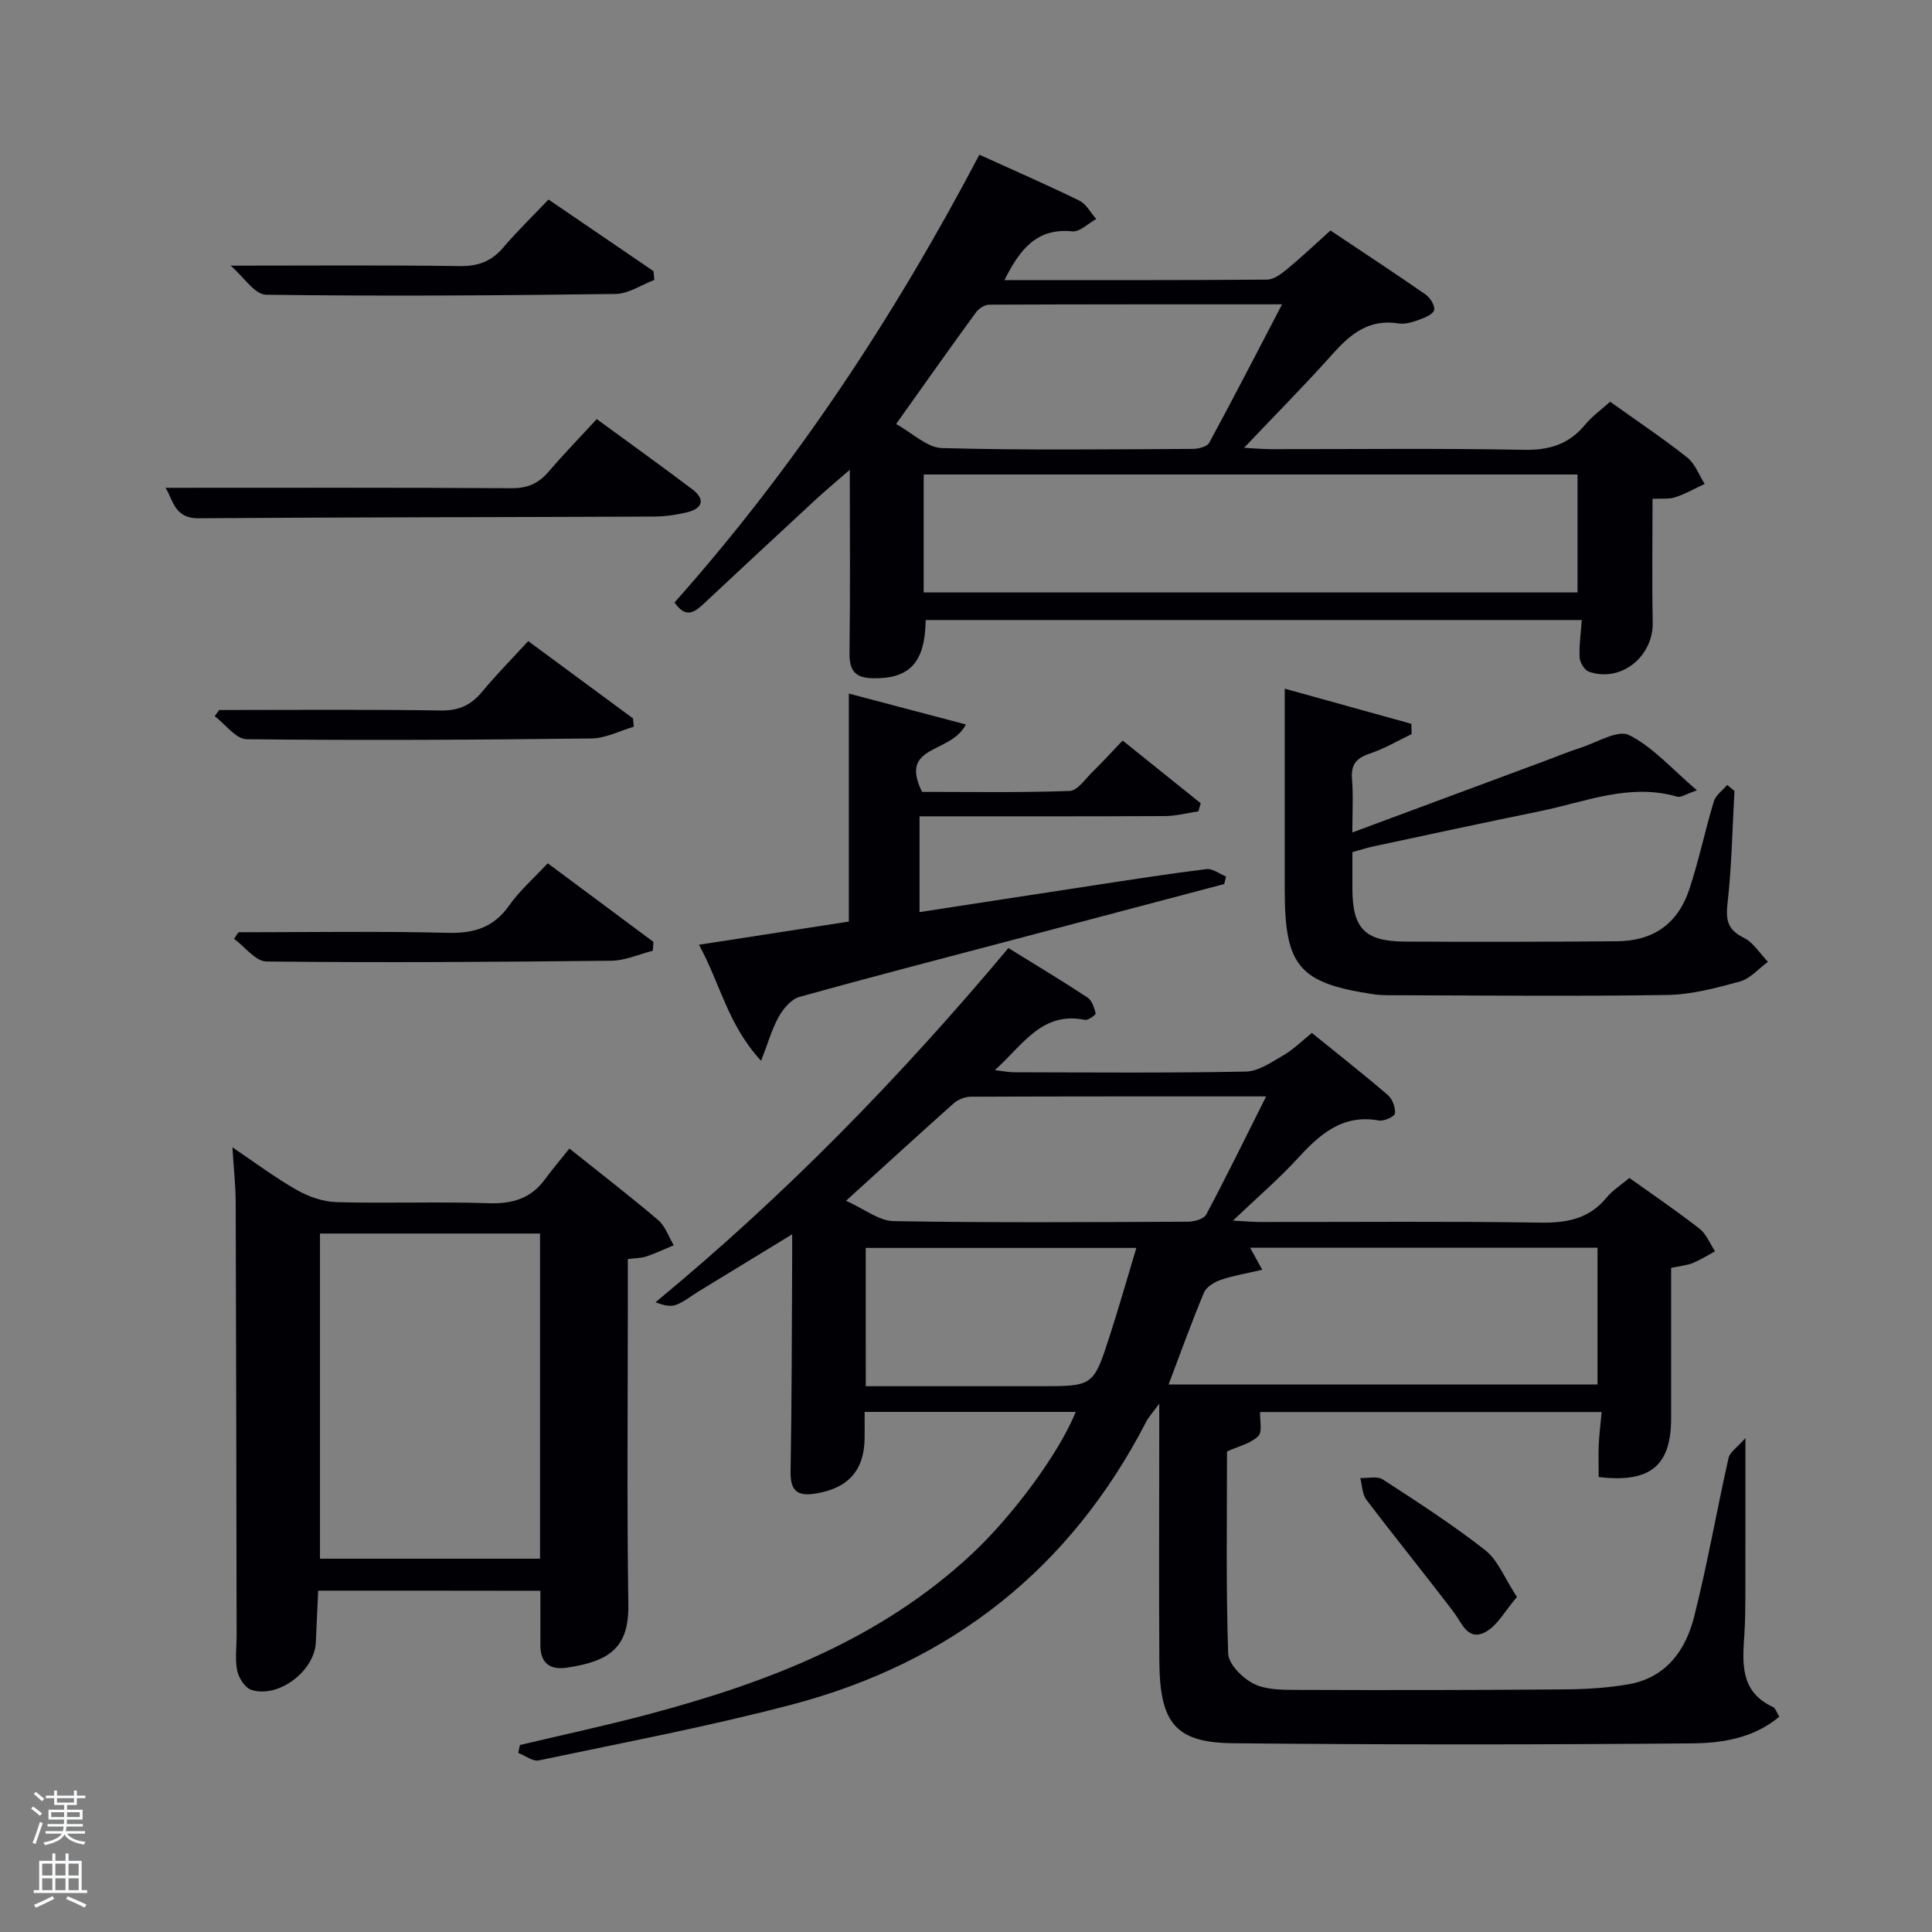 <svg enable-background="new 0 0 400 400" viewBox="0 0 400 400" xmlns="http://www.w3.org/2000/svg"><rect x="0" y="0" width="400" height="400" fill="#808080" stroke="none"/><path d="m6.44 374.46.42-.45c.65.47 1.27.95 1.85 1.44l-.45.49c-.65-.56-1.25-1.06-1.82-1.48m.93 7.33-.63-.26c.55-1.36 1.05-2.8 1.52-4.33.19.1.38.19.59.27-.46 1.29-.95 2.73-1.48 4.32m-.38-10.38.44-.42c.43.34 1.01.82 1.74 1.44l-.49.49c-.53-.51-1.09-1.01-1.69-1.51m2.5.35h1.72v-1.04h.59v1.04h3.52v-1.04h.59v1.04h1.75v.53h-1.75v1.42h-2.03v.97h3.22v2.03h-3.24c0 .35-.01.66-.03.93h3.32v.53h-3.37c-.03.27-.08.58-.15.94h3.96v.53h-3.71c.67.92 1.93 1.48 3.79 1.68-.13.24-.23.44-.29.59-2.13-.38-3.48-1.08-4.04-2.12-.43.97-1.77 1.72-4.03 2.23-.09-.19-.2-.37-.33-.55 2.1-.42 3.37-1.03 3.81-1.83h-3.36v-.53h3.58c.08-.29.13-.61.16-.94h-3.33v-.53h3.39c.02-.27.04-.58.04-.93h-3.23v-2.03h3.25v-.97h-2.07v-1.42h-1.73zm1.12 3.44v1h2.65c.01-.3.02-.44.02-.4v-.25-.35zm1.19-2h3.52v-.91h-3.52zm4.71 2h-2.63v.59c0 .15-.01.28-.01.4h2.64z" fill="#fafbfc"/><path d="m13.56 383.74h.63v1.52h2.72v6.07h1.13v.6h-11.06v-.6h1.13v-6.07h2.73v-1.52h.63v1.52h2.1v-1.52zm-2.69 8.83.38.56c-1.24.63-2.53 1.25-3.85 1.85-.1-.21-.21-.42-.34-.63 1.36-.55 2.63-1.15 3.81-1.78m-2.13-4.27h2.1v-2.45h-2.1zm0 3.04h2.1v-2.46h-2.1zm2.72-3.04h2.1v-2.45h-2.1zm0 3.04h2.1v-2.46h-2.1zm6.07 3.6c-1.41-.71-2.7-1.3-3.86-1.78l.35-.56c1.45.62 2.75 1.19 3.88 1.72zm-1.25-9.09h-2.1v2.45h2.1zm-2.09 5.49h2.1v-2.46h-2.1z" fill="#fafbfc"/><g fill="#010105"><path d="m361.37 297.74c0 11.97.01 22.25-.01 32.53-.01 2.66-.03 5.33-.2 7.99-.39 5.99-.98 12 5.93 15.16.48.22.7 1.04 1.3 2.01-5.41 4.5-11.92 5.47-18.18 5.52-31.61.27-63.23.29-94.84-.03-12.03-.12-15.26-4.13-15.34-17.07-.1-15.66-.02-31.32-.02-46.99 0-1.6 0-3.19 0-6.26-1.49 2.05-2.22 2.82-2.69 3.73-15.7 30.46-40.39 49.89-73.31 58.57-17.3 4.56-34.92 7.88-52.44 11.57-1.26.27-2.85-1-4.28-1.55.12-.54.23-1.09.35-1.63 8.95-2.13 17.96-4.05 26.85-6.43 24.47-6.53 47.77-15.43 66.73-33.13 8.33-7.78 17.94-20.64 21.5-29.41-14.48 0-28.83 0-43.71 0 0 1.88.02 3.66 0 5.44-.08 6.7-3.41 10.33-10.05 11.45-3.93.66-5.36-.55-5.28-4.65.26-14.66.25-29.32.33-43.98.01-1.33 0-2.66 0-5.03-6.83 4.17-13.09 7.98-19.35 11.81-1.56.95-3.02 2.17-4.7 2.8-1.18.44-2.67.09-4.24-.55 26.7-22.02 50.56-46.47 73.06-73.33 5.53 3.42 11.02 6.72 16.37 10.24.92.61 1.4 2.11 1.7 3.29.07.27-1.57 1.49-2.23 1.35-8.89-1.85-12.83 5.19-18.65 10.4 1.67.19 2.82.44 3.98.44 16 .03 31.99.17 47.98-.14 2.64-.05 5.35-1.97 7.81-3.39 1.99-1.15 3.67-2.84 5.87-4.61 5.24 4.25 10.57 8.43 15.71 12.84.96.82 1.61 2.57 1.5 3.81-.05.62-2.26 1.67-3.3 1.48-7.65-1.39-12.34 2.93-16.99 7.99-3.91 4.25-8.32 8.03-13.26 12.73 2.57.14 4.13.29 5.7.29 19.33.02 38.66-.17 57.98.13 5.51.08 10.06-.79 13.68-5.19 1.24-1.51 2.99-2.6 4.72-4.06 4.91 3.51 9.84 6.86 14.52 10.51 1.42 1.11 2.16 3.09 3.21 4.68-1.52.82-3 1.77-4.59 2.42-1.21.49-2.57.6-4.5 1.01v31.13c0 9.81-4.3 13.46-15 12.17 0-2.2-.08-4.48.02-6.75.09-2.11.37-4.21.6-6.7-24.17 0-47.92 0-70.72 0-.08 1.67.52 4.11-.39 5-1.57 1.52-4.08 2.08-6.46 3.16 0 13.89-.23 27.88.24 41.84.07 2.2 2.95 5.06 5.24 6.23 2.49 1.28 5.81 1.28 8.77 1.29 18.49.07 36.99.05 55.48-.1 4.48-.03 9.01-.29 13.41-1.06 7.66-1.33 11.77-6.94 13.53-13.82 2.78-10.92 4.69-22.05 7.17-33.05.3-1.23 1.83-2.19 3.49-4.1zm-119.43-11.09h88.81c0-9.62 0-18.89 0-28.33-24.08 0-47.92 0-71.93 0 .83 1.52 1.49 2.72 2.51 4.57-3.23.76-5.98 1.2-8.57 2.09-1.34.46-3 1.46-3.5 2.65-2.55 6.1-4.79 12.34-7.32 19.02zm-66.78-38.04c3.79 1.69 6.8 4.15 9.85 4.21 20.32.35 40.65.21 60.97.12 1.29-.01 3.27-.56 3.76-1.49 4.19-7.88 8.11-15.9 12.4-24.45-20.86 0-40.98-.02-61.11.06-1.2 0-2.66.57-3.56 1.36-7.08 6.3-14.06 12.71-22.31 20.19zm4.09 38.39h36.07c11 0 11.06.02 14.4-10.31 1.95-6.03 3.68-12.13 5.55-18.32-19.27 0-37.66 0-56.03 0 .01 9.63.01 18.89.01 28.63z"/><path d="m207.96 57.99c18.47 0 36.41.05 54.36-.1 1.41-.01 2.98-1.2 4.18-2.19 2.94-2.43 5.72-5.06 8.96-7.98 6.58 4.4 13.2 8.74 19.7 13.26.94.66 1.94 2.25 1.77 3.19-.15.83-1.84 1.57-2.98 1.98-1.38.5-2.98 1.04-4.36.82-6.03-.99-9.89 2.07-13.61 6.24-5.74 6.43-11.83 12.56-18.41 19.5 2.34.13 3.9.28 5.45.28 17.5.02 35-.2 52.49.14 5.28.1 9.31-1.14 12.66-5.19 1.46-1.77 3.39-3.14 5.19-4.77 5.47 3.91 10.86 7.52 15.94 11.53 1.64 1.29 2.45 3.63 3.64 5.49-2.02.94-3.99 2.07-6.09 2.76-1.34.44-2.9.23-4.71.33 0 8.68-.13 17.14.04 25.59.14 7.08-6.61 12.52-13.21 10.2-.9-.32-1.86-1.87-1.92-2.9-.14-2.45.24-4.94.44-7.8-45.39 0-90.61 0-135.84 0-.11 8.77-3.28 12.18-10.9 12.06-3.62-.06-4.92-1.52-4.87-5.17.17-12.32.06-24.65.06-38-2.7 2.36-4.9 4.18-6.99 6.11-7.7 7.12-15.38 14.27-23.04 21.43-1.95 1.82-3.8 3.48-6.26-.06 24.9-27.99 45.45-59.11 63.12-92.71 7.18 3.26 14.01 6.24 20.7 9.51 1.44.7 2.34 2.5 3.49 3.8-1.65.91-3.4 2.72-4.94 2.56-7.35-.74-10.85 3.68-14.06 10.09zm-16.72 64.67h135.37c0-8.39 0-16.44 0-24.42-45.31 0-90.22 0-135.37 0zm-5.71-34.87c3.4 1.87 6.41 4.9 9.5 4.98 17.3.47 34.63.25 51.94.17 1.16-.01 2.95-.46 3.39-1.27 5.03-9.28 9.86-18.66 15.08-28.66-20.75 0-40.68-.02-60.61.07-.94 0-2.19.79-2.77 1.6-5.37 7.36-10.63 14.81-16.53 23.11z"/><path d="m65.87 329.33c-.16 3.55-.31 7.13-.48 10.72-.27 5.93-7.76 11.63-13.35 9.82-1.31-.42-2.62-2.47-2.93-3.97-.48-2.4-.11-4.97-.12-7.47-.05-29.81-.09-59.62-.19-89.42-.01-3.46-.4-6.92-.68-11.47 4.78 3.22 8.9 6.32 13.34 8.84 2.45 1.39 5.44 2.43 8.22 2.51 10.48.29 20.99-.13 31.47.22 4.89.17 8.72-.94 11.65-4.91 1.58-2.14 3.3-4.17 5.09-6.41 6.8 5.44 12.72 9.99 18.39 14.83 1.47 1.26 2.16 3.44 3.21 5.2-1.89.79-3.75 1.67-5.69 2.32-1.05.35-2.22.33-3.81.54v7.59c0 21.32-.21 42.63.1 63.95.13 8.78-3.72 11.74-12.79 13.06-3.46.5-5.44-.98-5.42-4.67.02-3.64 0-7.28 0-11.25-15.09-.03-30-.03-46.01-.03zm45.94-73.94c-15.53 0-30.57 0-45.56 0v67.32h45.56c0-22.56 0-44.81 0-67.32z"/><path d="m359.1 163.76c-.43 7.78-.57 15.6-1.44 23.34-.39 3.48.08 5.43 3.37 7.05 2 .99 3.36 3.28 5.01 4.98-1.92 1.4-3.65 3.48-5.79 4.07-4.92 1.36-10.04 2.72-15.09 2.8-19.1.3-38.21.09-57.32.05-1.16 0-2.34-.03-3.49-.2-15.38-2.3-18.36-5.81-18.36-21.54 0-13.64 0-27.28 0-41.73 9.07 2.52 17.65 4.9 26.22 7.28.02.71.03 1.42.05 2.13-2.87 1.37-5.64 3.03-8.63 4.02-2.78.92-3.96 2.25-3.71 5.27.28 3.43.07 6.89.07 11.07 13.67-5.08 26.71-9.92 39.74-14.76 2.49-.92 4.94-1.95 7.47-2.76 3.4-1.09 7.74-3.81 10.08-2.64 4.96 2.48 8.88 7.03 14.06 11.44-2.36.8-3.36 1.53-4.08 1.32-9.85-2.87-18.97 1.06-28.29 2.97-11.53 2.36-23.04 4.84-34.55 7.3-1.42.3-2.8.76-4.42 1.21 0 2.74-.01 5.22 0 7.7.04 8.05 2.57 10.76 10.76 10.81 14.65.1 29.31.05 43.97-.06 7.52-.05 12.63-3.57 15.02-10.75 1.99-5.97 3.25-12.18 5.08-18.2.39-1.3 1.82-2.29 2.77-3.42.5.41 1 .83 1.5 1.25z"/><path d="m199.97 149.99c-3.11 6.19-13.96 4.09-9.06 13.96 9.68 0 20.12.18 30.54-.19 1.64-.06 3.26-2.51 4.77-3.98 2.01-1.96 3.9-4.04 6.21-6.46 5.53 4.44 10.84 8.71 16.16 12.98-.16.56-.31 1.12-.47 1.68-2.31.34-4.61.97-6.92.98-16.81.08-33.63.05-50.82.05v19.83c11.97-1.84 23.87-3.68 35.77-5.49 7.87-1.2 15.74-2.44 23.64-3.41 1.27-.16 2.71.99 4.06 1.54-.13.52-.26 1.04-.39 1.55-13.94 3.68-27.87 7.37-41.81 11.05-15.39 4.07-30.8 8.05-46.13 12.32-1.69.47-3.31 2.39-4.25 4.04-1.41 2.48-2.19 5.32-3.69 9.19-6.91-7.45-8.49-16.07-12.87-24.03 10.73-1.66 20.66-3.19 31.03-4.8 0-15.5 0-30.91 0-47.2 8.32 2.19 15.95 4.2 24.23 6.39z"/><path d="m34.26 101c23.85 0 47.76-.07 71.68.08 3.33.02 5.59-1.02 7.67-3.45 3.12-3.65 6.48-7.1 9.94-10.86 6.7 4.91 13.3 9.63 19.77 14.52 2.73 2.06 2.22 3.97-1.06 4.77-2.23.54-4.56.88-6.85.89-31.43.14-62.87.13-94.3.35-5.13.05-5.28-3.97-6.85-6.3z"/><path d="m45.39 147c15.29 0 30.58-.14 45.87.1 3.73.06 6.23-1.09 8.53-3.85 2.96-3.57 6.23-6.88 9.57-10.52 7.39 5.45 14.54 10.73 21.7 16.01.05.57.11 1.15.16 1.72-2.91.85-5.82 2.39-8.74 2.43-23.8.29-47.61.42-71.4.16-2.23-.02-4.42-3.11-6.63-4.78.31-.42.62-.85.94-1.27z"/><path d="m135.15 196.85c-2.86.72-5.72 2.03-8.58 2.06-23.8.26-47.6.41-71.4.16-2.25-.02-4.48-3.06-6.71-4.7.31-.45.61-.91.92-1.36 14.43 0 28.86-.24 43.28.12 5.46.14 9.51-1.07 12.74-5.64 2.18-3.09 5.11-5.65 8-8.76 7.41 5.51 14.65 10.9 21.89 16.28-.05.61-.1 1.22-.14 1.84z"/><path d="m47.75 55c16.61 0 32.02-.13 47.43.09 3.84.06 6.6-.99 9.05-3.88 2.88-3.39 6.1-6.5 9.33-9.9 7.59 5.18 14.66 10 21.73 14.82.06.61.13 1.21.19 1.82-2.67 1.01-5.33 2.87-8.01 2.91-24.13.32-48.27.49-72.4.16-2.34-.03-4.62-3.71-7.32-6.02z"/><path d="m314.07 330.64c-2.49 2.87-4.06 5.96-6.57 7.28-3.62 1.9-4.82-1.9-6.6-4.24-5.92-7.79-12.09-15.38-18-23.17-.88-1.16-.87-2.98-1.27-4.5 1.57.07 3.52-.45 4.66.29 7.21 4.68 14.46 9.36 21.22 14.66 2.62 2.06 3.97 5.73 6.56 9.68z"/></g></svg>